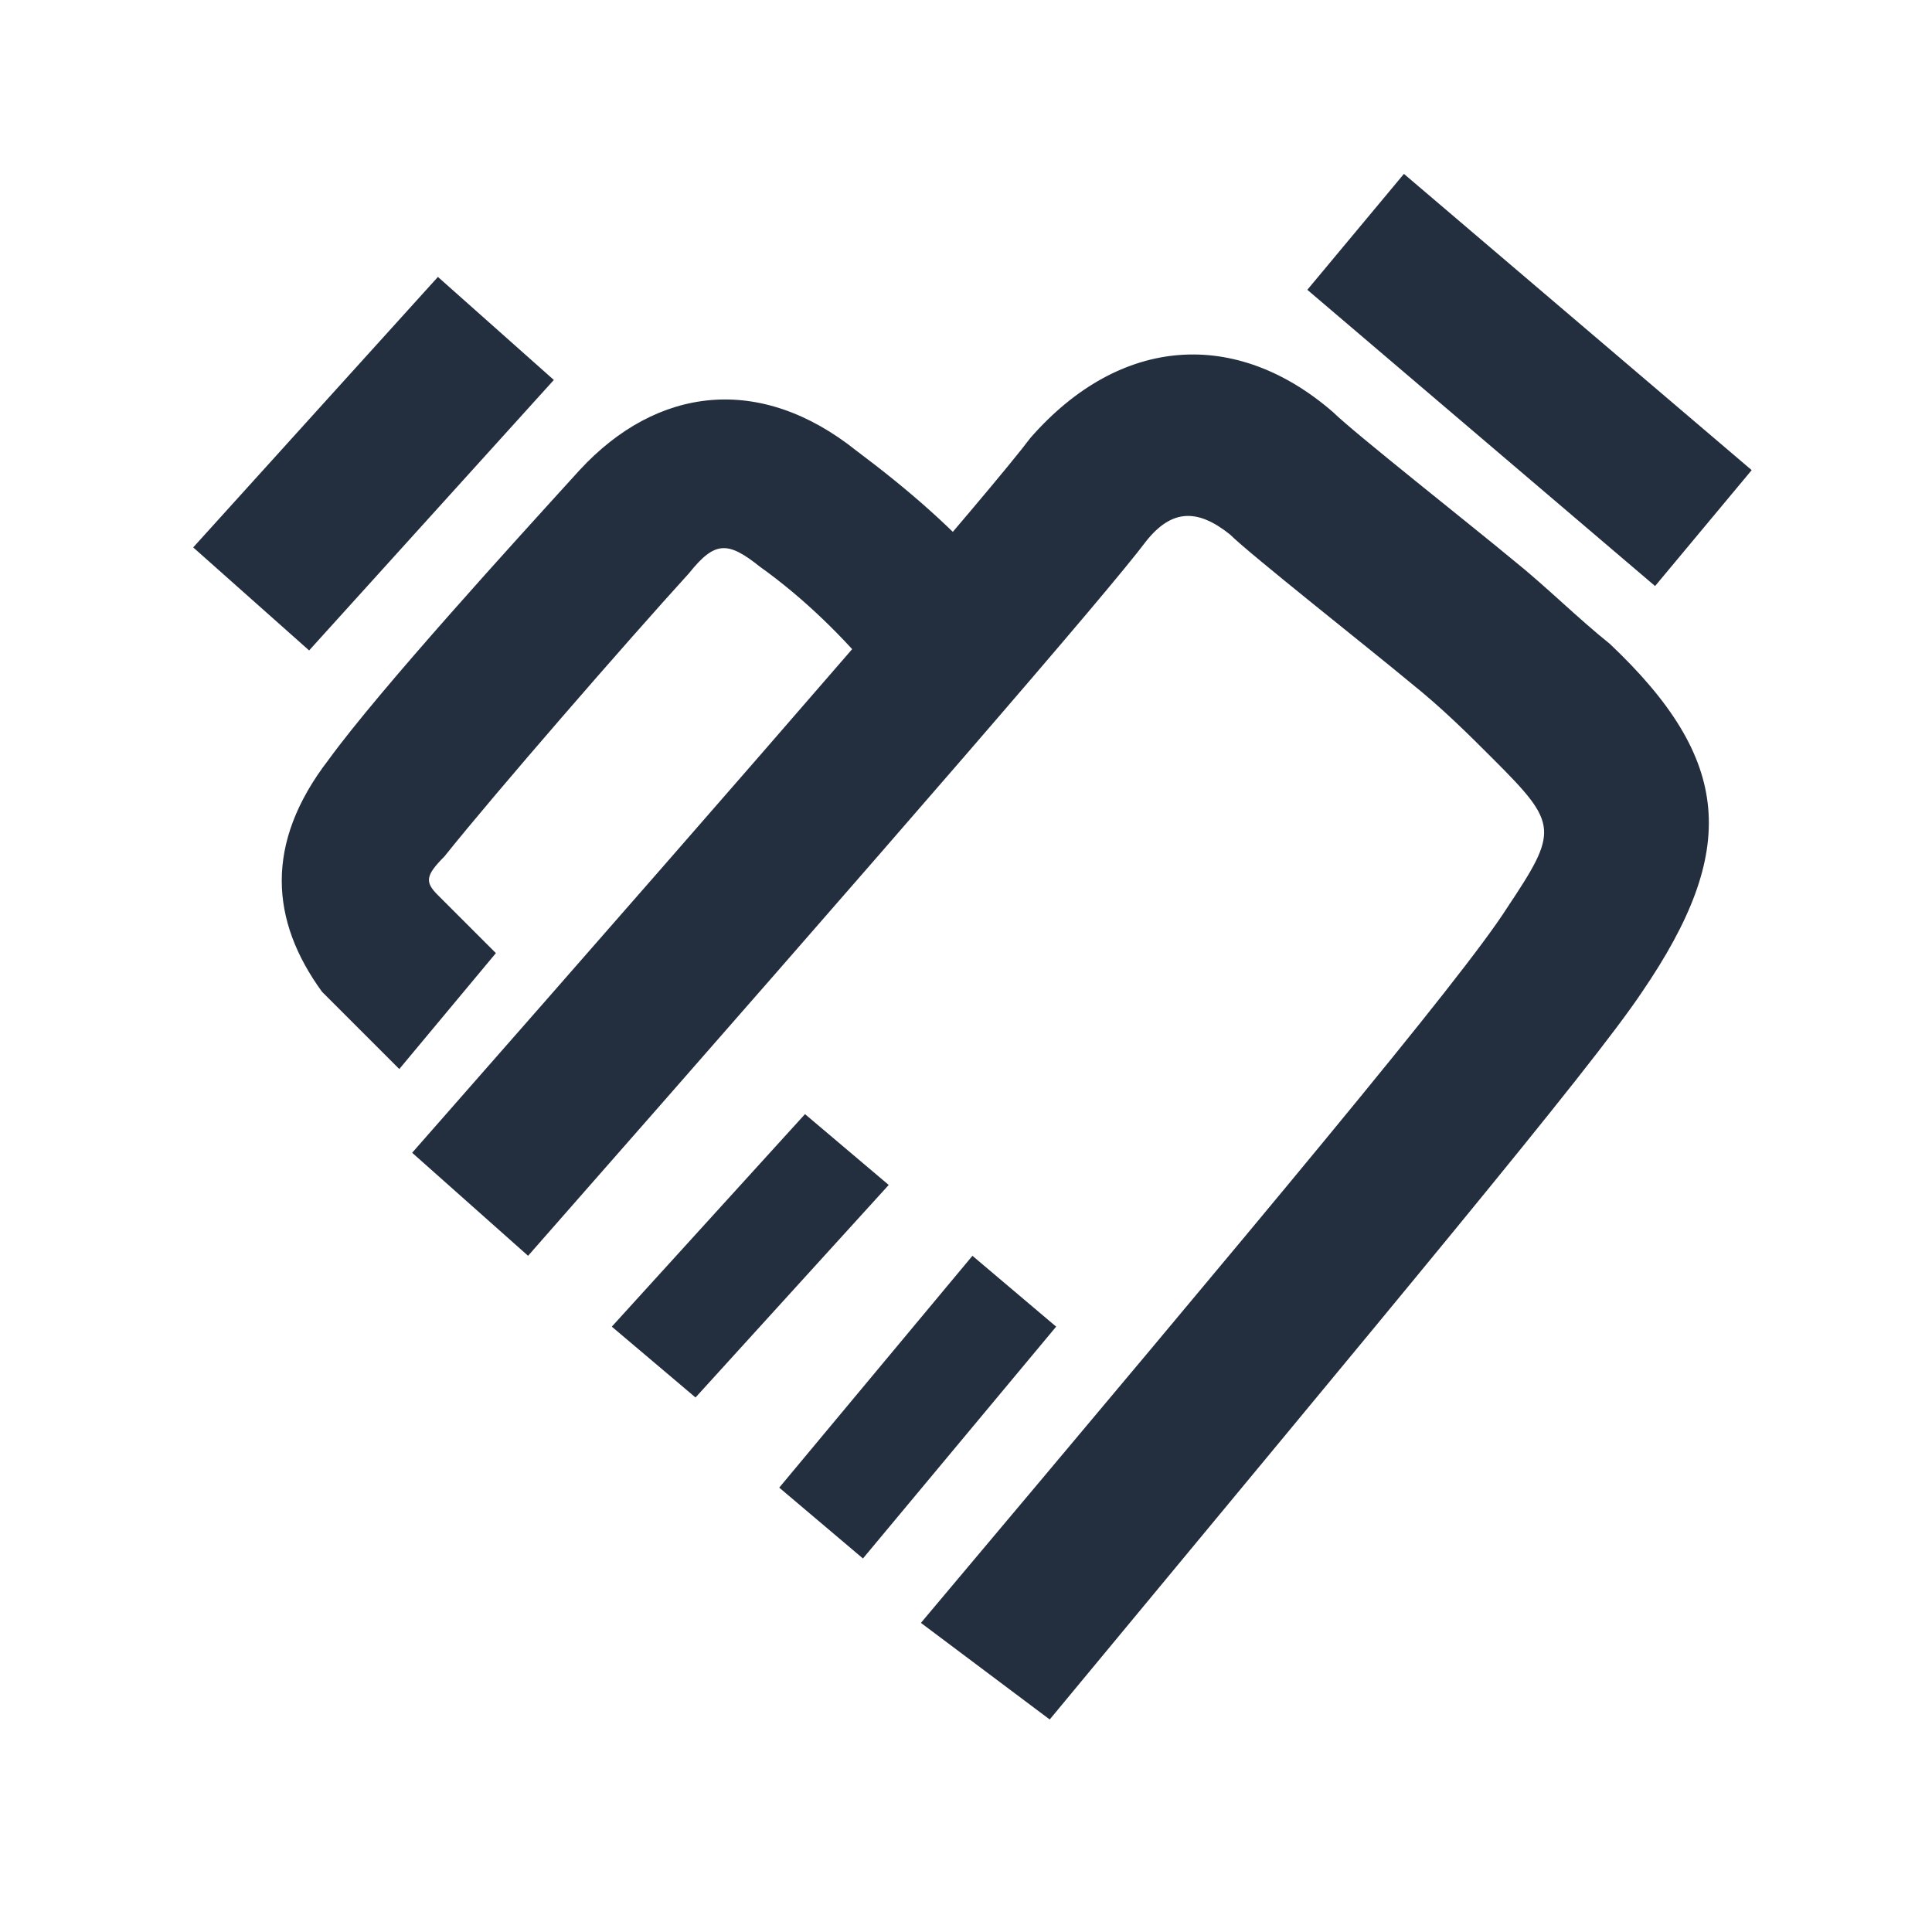 <?xml version="1.0" encoding="utf-8"?>
<!-- Generator: Adobe Illustrator 25.4.1, SVG Export Plug-In . SVG Version: 6.00 Build 0)  -->
<svg version="1.1" id="图层_1" xmlns="http://www.w3.org/2000/svg" xmlns:xlink="http://www.w3.org/1999/xlink" x="0px" y="0px"
	 viewBox="0 0 30 30" style="enable-background:new 0 0 30 30;" xml:space="preserve">
<style type="text/css">
	.st0{fill:#232F3E;}
</style>
<path id="形状" class="st0" d="M12.5,17.3l-3,3.3l1.3,1.1l3-3.3L12.5,17.3z M15.1,19.5l-3,3.6l1.3,1.1l3-3.6L15.1,19.5z
	 M16.3,26.7c5.3-6.4,8.4-10.1,9.2-11.3c1.5-2.2,1.4-3.6-0.5-5.4c-0.5-0.4-1-0.9-1.5-1.3c-0.6-0.5-2.5-2-2.8-2.3
	c-1.5-1.3-3.3-1.2-4.7,0.4c-0.6,0.8-3.8,4.5-9.6,11.1l1.8,1.6c5.8-6.6,9-10.3,9.6-11.1c0.4-0.5,0.8-0.5,1.3-0.1
	c0.3,0.3,2.2,1.8,2.8,2.3c0.5,0.4,0.9,0.8,1.3,1.2c1,1,1,1.1,0.2,2.3c-0.7,1.1-3.8,4.8-9.1,11.1L16.3,26.7L16.3,26.7z M20.3,4.5
	l5.4,4.6l1.5-1.8l-5.4-4.6L20.3,4.5z M7.7,14.8c-0.1-0.1-0.3-0.3-0.6-0.6c0,0-0.1-0.1-0.2-0.2c0,0-0.1-0.1-0.1-0.1
	c-0.2-0.2-0.2-0.3,0.1-0.6c0.8-1,2.8-3.3,3.8-4.4c0.4-0.5,0.6-0.5,1.1-0.1c0.7,0.5,1.3,1.1,1.8,1.7L15.5,9c-0.7-0.8-1.4-1.4-2.2-2
	C11.8,5.8,10.2,6,9,7.3c-1,1.1-3.1,3.4-3.9,4.5c-1,1.3-0.9,2.5-0.1,3.6c0.1,0.1,0.2,0.2,0.3,0.3c0.1,0.1,0.2,0.2,0.2,0.2
	c0.3,0.3,0.5,0.5,0.7,0.7L7.7,14.8z M6.8,4.3L3,8.5l1.8,1.6l3.8-4.2L6.8,4.3z"/>
</svg>

